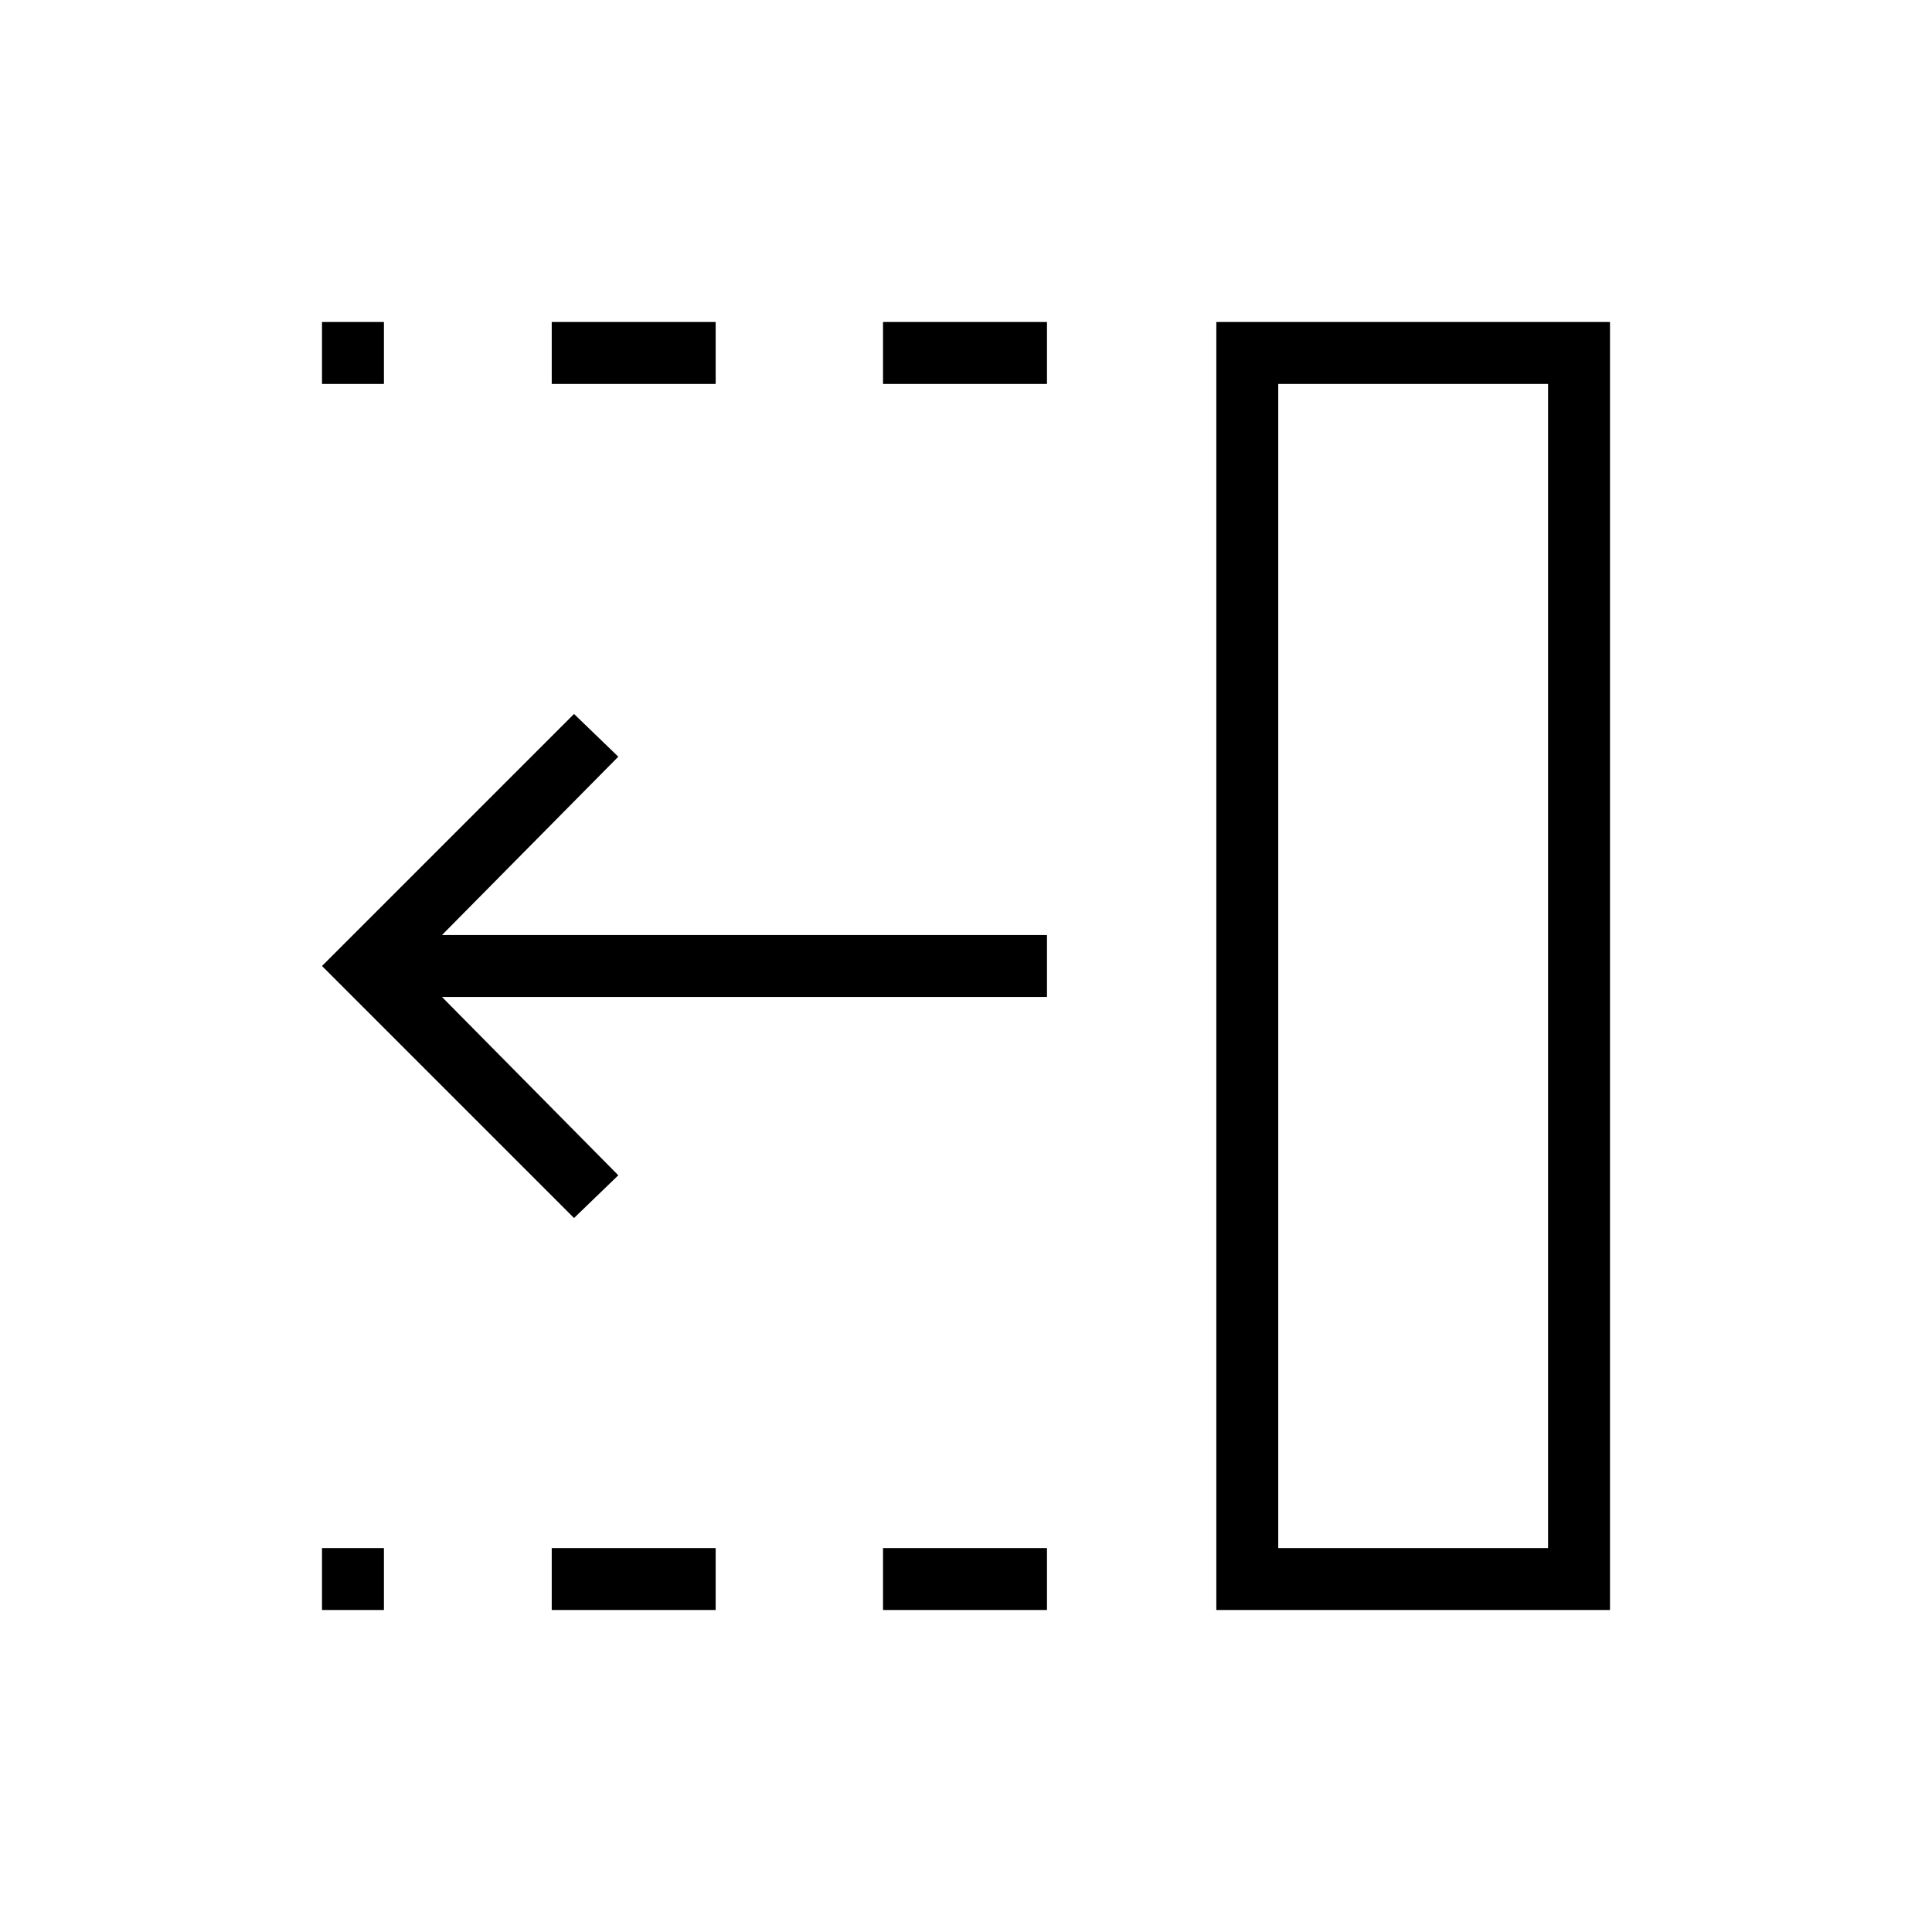 <svg xmlns="http://www.w3.org/2000/svg" width="48" height="48" viewBox="0 -960 960 960"><path d="M438.769-769.231V-800h81.462v30.769h-81.462Zm0 609.231v-30.769h81.462V-160h-81.462ZM274.154-769.231V-800h81.461v30.769h-81.461Zm0 609.231v-30.769h81.461V-160h-81.461ZM160-769.231V-800h30.769v30.769H160ZM160-160v-30.769h30.769V-160H160Zm125.231-194.769L160-480l125.231-125.231 22 21.231-87.616 88.615h300.616v30.77H219.615L307.231-376l-22 21.231Zm349.923 164h134.077v-578.462H635.154v578.462ZM604.385-160v-640H800v640H604.385Zm30.769-30.769h134.077-134.077Z"/></svg>